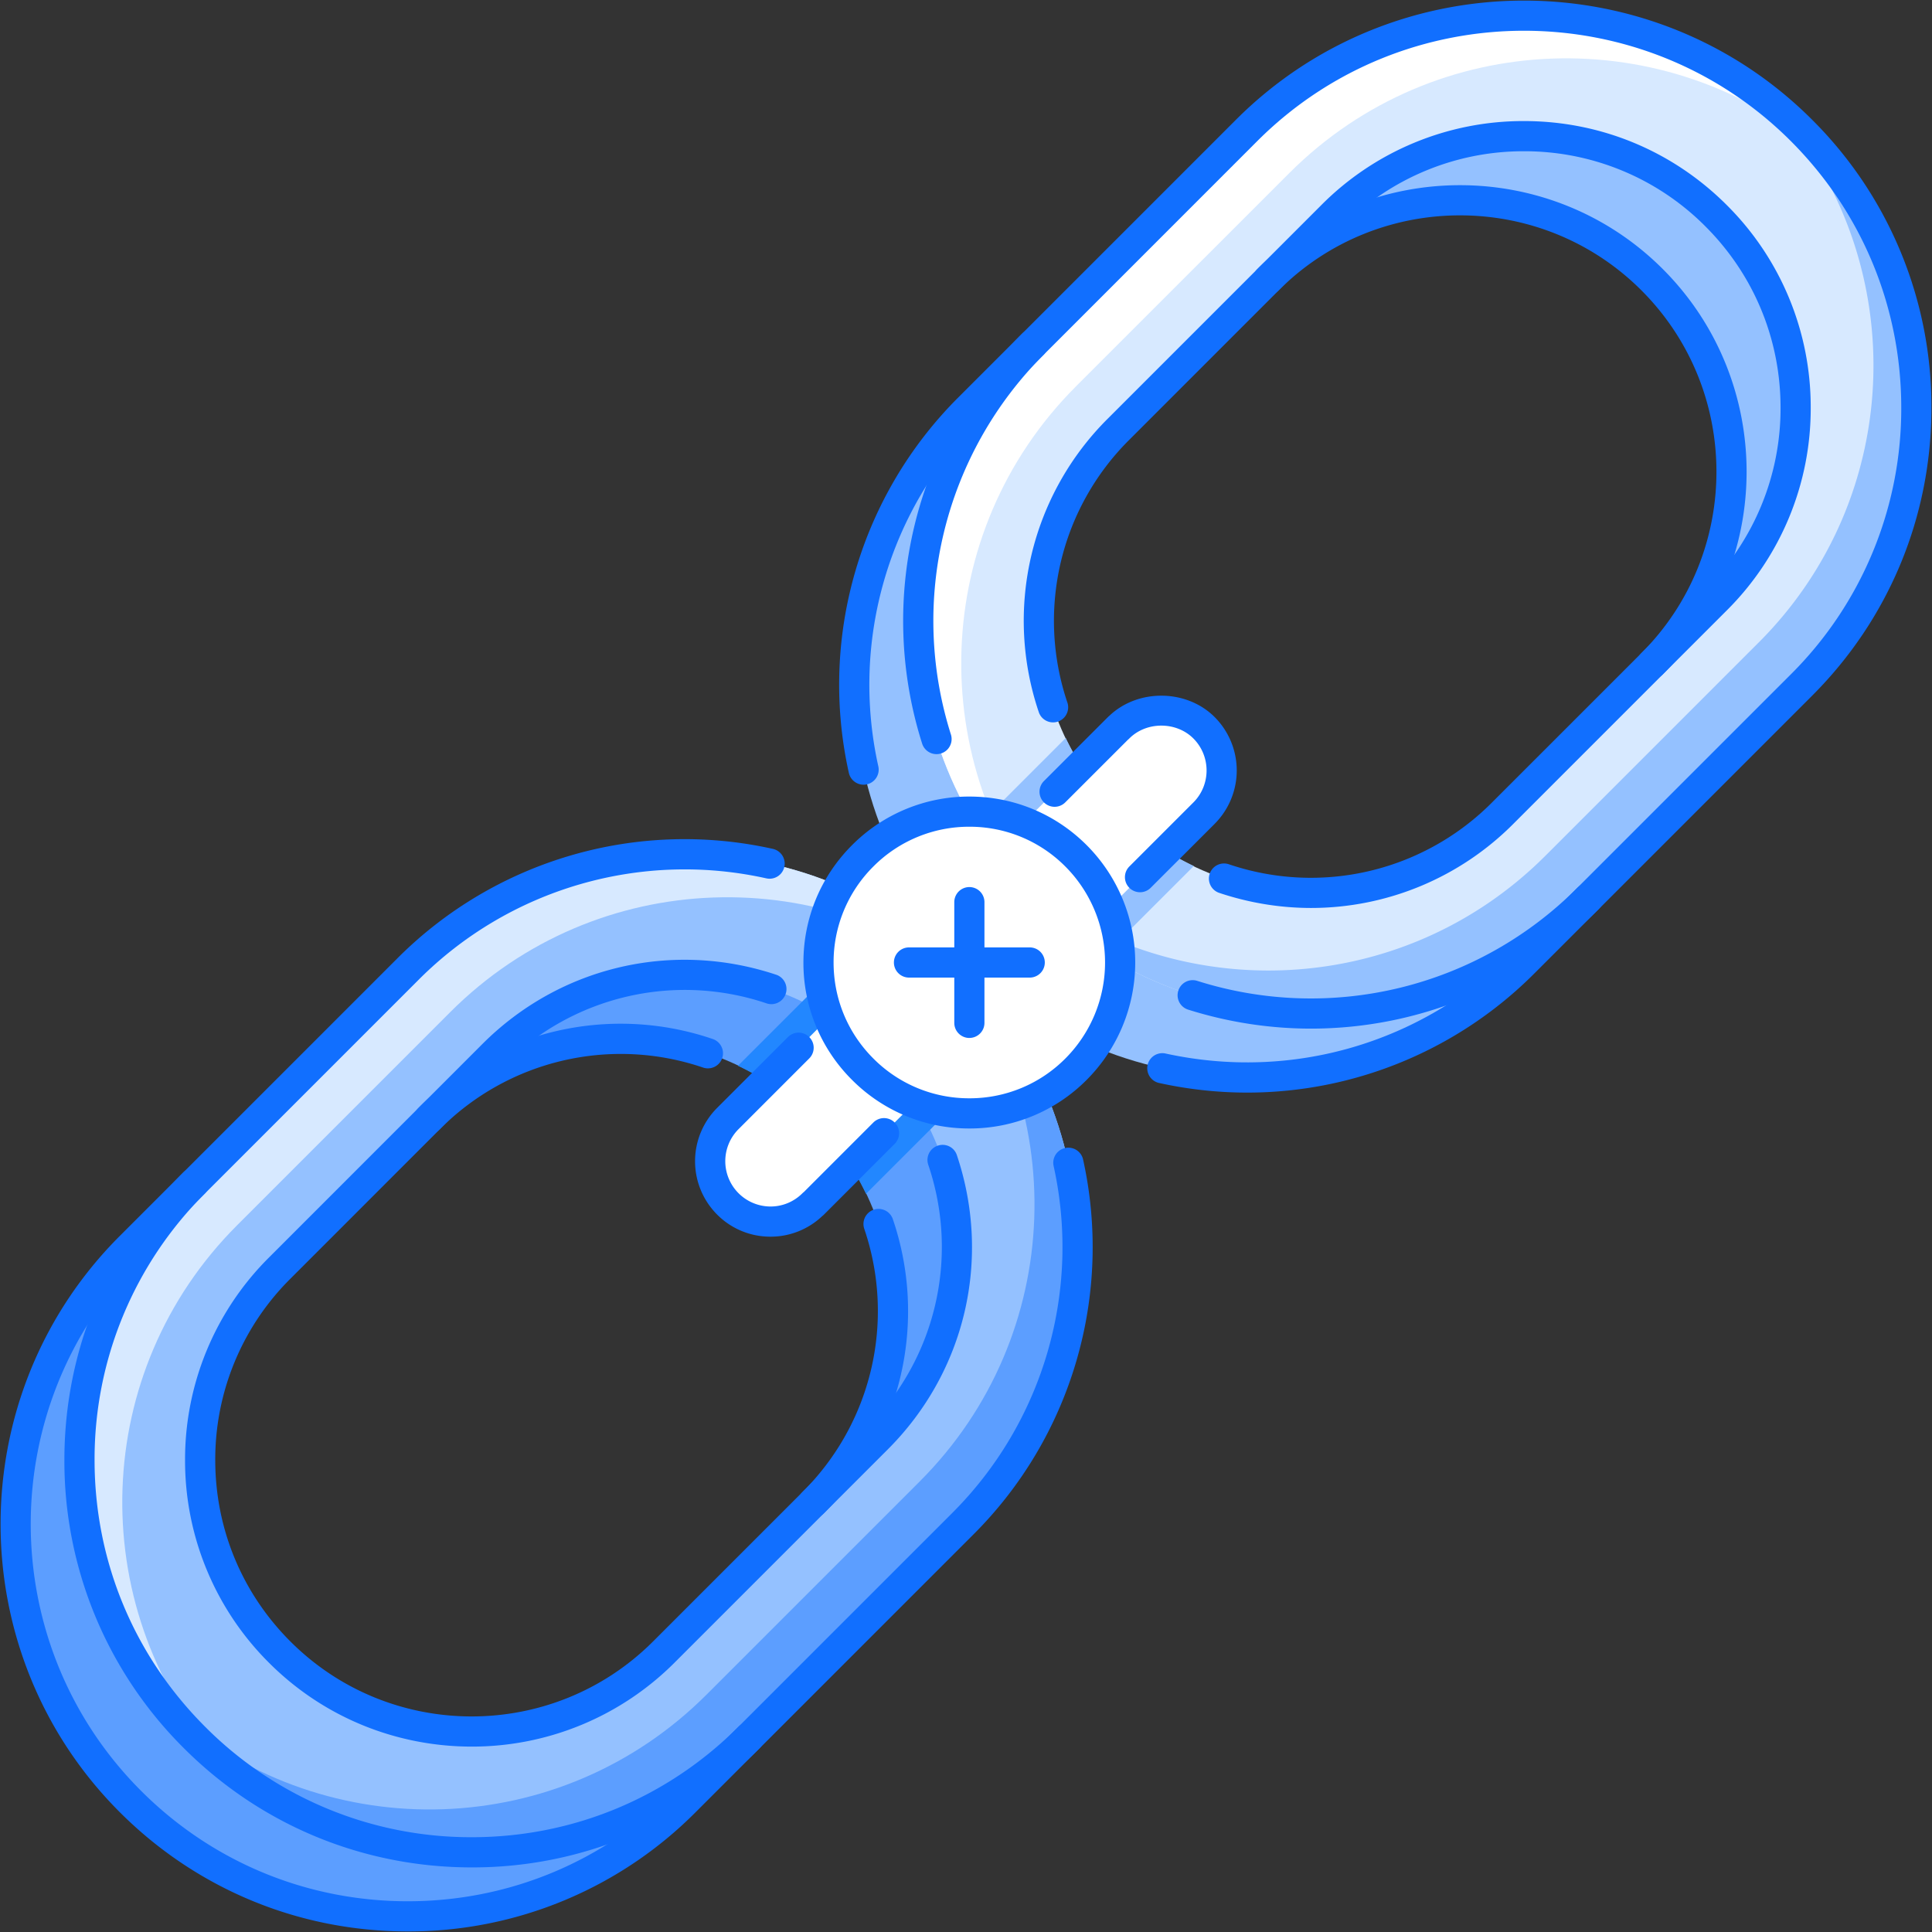 <svg xmlns="http://www.w3.org/2000/svg" viewBox="0 0 80 80">
<rect x="0" y="0" width="80" height="80" fill="#333333" stroke="none"/>
<g fill="none" fill-rule="evenodd">
<path d="M0 0h80v80H0z"/>
<g fill-rule="nonzero">
<path fill="#94C1FF" d="M71.935 31.025l.01-.008c6.342-6.343 6.343-16.627 0-22.97-6.344-6.345-16.629-6.345-22.971 0h-.001l-8.836 8.835c-6.344 6.344-6.344 16.628 0 22.971 6.343 6.344 16.628 6.344 22.971 0l.007-.009 8.82-8.819zm-12.36 5.293v.002c-4.392 4.391-11.513 4.391-15.904 0-4.391-4.392-4.391-11.512 0-15.903l.002-.002 8.833-8.834c4.392-4.391 11.512-4.391 15.904 0 4.39 4.392 4.39 11.512 0 15.903l-8.834 8.834z"/>
<path fill="#D7E9FF" d="M74.584 28.376l.01-.008c6.342-6.343 6.342-16.628 0-22.97-6.344-6.344-16.63-6.344-22.973-.001l-8.837 8.836c-6.343 6.344-6.343 16.628 0 22.972 6.344 6.343 16.627 6.343 22.97 0l.01-.01 8.819-8.819zm-12.36 5.293v.002c-4.393 4.392-11.513 4.391-15.904 0-4.391-4.392-4.391-11.512 0-15.903l.001-.002 8.834-8.834c4.392-4.39 11.511-4.39 15.904 0 4.39 4.392 4.39 11.512 0 15.903l-8.834 8.834z"/>
<path fill="#5C9EFF" d="M37.195 65.764l.01-.007c6.342-6.343 6.342-16.628 0-22.97-6.344-6.344-16.628-6.344-22.972-.002l-8.836 8.838c-6.343 6.342-6.343 16.627 0 22.97 6.344 6.344 16.628 6.344 22.971 0l.008-.01 8.82-8.819zm-12.358 5.294s-.002 0-.002.002c-4.392 4.391-11.512 4.391-15.904 0-4.391-4.393-4.391-11.512 0-15.904h.002l8.835-8.836c4.39-4.39 11.511-4.391 15.903 0 4.391 4.391 4.39 11.512 0 15.903l-8.834 8.835z"/>
<path fill="#94C1FF" d="M39.844 63.117l.01-.009c6.342-6.343 6.343-16.628 0-22.971-6.343-6.344-16.629-6.343-22.971 0l-8.837 8.837c-6.343 6.342-6.343 16.627 0 22.97 6.344 6.344 16.628 6.344 22.97 0l.01-.008 8.818-8.82zm-12.36 5.293c-4.392 4.392-11.512 4.392-15.904 0-4.391-4.39-4.391-11.51 0-15.902l.002-.002 8.835-8.835c4.39-4.39 11.511-4.391 15.902 0 4.392 4.392 4.391 11.512 0 15.904l-8.834 8.835z"/>
<path fill="#D7E9FF" d="M9.813 50.74l8.836-8.836c6.045-6.045 15.661-6.316 22.044-.84-.27-.313-.541-.629-.84-.927-6.343-6.343-16.628-6.343-22.97 0l-8.837 8.837c-6.343 6.342-6.343 16.627 0 22.97.298.298.614.57.929.839-5.478-6.382-5.207-15.998.838-22.042z"/>
<path fill="#5C9EFF" d="M38.087 61.34l-8.836 8.836c-6.045 6.045-15.661 6.316-22.044.84.27.315.54.63.84.928 6.343 6.344 16.628 6.343 22.97 0l8.837-8.837c6.343-6.342 6.343-16.627 0-22.97-.299-.298-.614-.57-.929-.839 5.477 6.382 5.206 15.998-.838 22.042z"/>
<path fill="#FFF" d="M44.552 16l8.837-8.836C59.433 1.12 69.05.85 75.432 6.326c-.27-.315-.54-.63-.839-.928-6.343-6.344-16.628-6.344-22.971 0l-8.837 8.836c-6.342 6.343-6.342 16.627 0 22.971.298.298.614.569.929.839-5.477-6.382-5.206-15.999.838-22.043z"/>
<path fill="#94C1FF" d="M72.827 26.6l-8.837 8.837c-6.044 6.045-15.661 6.316-22.044.839.27.315.54.63.84.928 6.343 6.344 16.628 6.343 22.971 0l8.836-8.837c6.344-6.342 6.343-16.627 0-22.97a15.608 15.608 0 00-.93-.839c5.479 6.382 5.208 15.998-.836 22.043z"/>
<path fill="#2287FF" d="M36.884 37.807l-6.326 6.325a11.196 11.196 0 013.113 2.188c.93.931 1.652 1.99 2.188 3.113l6.325-6.325a16.219 16.219 0 00-2.33-2.971 16.203 16.203 0 00-2.97-2.33z"/>
<path fill="#94C1FF" d="M43.108 42.184l6.325-6.325a11.196 11.196 0 01-3.113-2.188 11.241 11.241 0 01-2.189-3.113l-6.324 6.325a16.136 16.136 0 002.33 2.97c.914.914 1.916 1.68 2.97 2.33z"/>
<path fill="#FFF" d="M49.857 33.67a2.502 2.502 0 00-3.539-3.536c-.01.01-.017.023-.027.033L30.17 46.288l-.034.027a2.503 2.503 0 003.536 3.54L49.857 33.67z"/>
<path fill="#FFF" d="M44.556 44.273a6.247 6.247 0 11-8.835-8.834 6.247 6.247 0 018.835 8.834z"/>
<g fill="#116FFF">
<path d="M54.291 42.593c-1.7 0-3.414-.258-5.092-.786a.624.624 0 11.375-1.192 15.57 15.57 0 0015.74-3.853l8.837-8.835a15.515 15.515 0 004.576-11.043c0-4.171-1.626-8.094-4.576-11.045-6.09-6.088-15.997-6.088-22.087 0l-8.836 8.838a15.579 15.579 0 00-3.85 15.745.625.625 0 01-1.192.376 16.823 16.823 0 014.158-17.004l8.837-8.838c6.576-6.575 17.278-6.575 23.853 0a16.757 16.757 0 014.942 11.928c0 4.506-1.756 8.741-4.942 11.926l-8.836 8.836a16.814 16.814 0 01-11.907 4.947z"/>
<path d="M51.647 45.242c-1.212 0-2.435-.131-3.651-.398a.624.624 0 11.267-1.22c5.237 1.145 10.617-.427 14.402-4.212l2.65-2.65a.624.624 0 11.883.883l-2.65 2.65a16.795 16.795 0 01-11.901 4.947zM35.759 32.493a.626.626 0 01-.61-.49 16.807 16.807 0 014.546-15.56l2.65-2.65a.626.626 0 01.883.884l-2.65 2.65a15.558 15.558 0 00-4.208 14.407.625.625 0 01-.611.759zm18.535 5.104c-1.27 0-2.555-.205-3.81-.625a.625.625 0 01.399-1.185 10.577 10.577 0 0010.9-2.56l8.834-8.833a10.551 10.551 0 003.112-7.511c0-2.836-1.104-5.503-3.112-7.509a10.551 10.551 0 00-7.51-3.111 10.55 10.55 0 00-7.51 3.111l-8.833 8.835a10.564 10.564 0 00-2.559 10.902.625.625 0 01-1.184.398 11.806 11.806 0 012.86-12.184l8.833-8.834a11.785 11.785 0 018.392-3.478h.002c3.17 0 6.15 1.236 8.393 3.478a11.786 11.786 0 013.477 8.392 11.784 11.784 0 01-3.477 8.394l-8.834 8.834a11.813 11.813 0 01-8.373 3.486z"/>
<path d="M68.41 28.108a.624.624 0 01-.442-1.066c4.142-4.14 4.142-10.878 0-15.019s-10.88-4.14-15.02-.002a.624.624 0 11-.883-.883c4.627-4.627 12.158-4.627 16.787.002 4.628 4.628 4.628 12.157 0 16.785a.623.623 0 01-.442.183zM19.534 77.325c-4.505 0-8.74-1.755-11.926-4.942a16.753 16.753 0 01-4.942-11.926c0-4.504 1.754-8.74 4.94-11.925l8.836-8.837a16.797 16.797 0 0115.56-4.545.625.625 0 01-.269 1.221 15.566 15.566 0 00-14.408 4.208L8.49 49.415a15.514 15.514 0 00-4.574 11.042c0 4.172 1.626 8.093 4.577 11.043a15.512 15.512 0 0011.043 4.575c4.17 0 8.092-1.624 11.041-4.573l8.837-8.836a15.56 15.56 0 004.21-14.404.625.625 0 011.22-.269 16.8 16.8 0 01-4.547 15.556l-8.836 8.836a16.759 16.759 0 01-11.926 4.94z"/>
<path d="M16.884 79.976c-4.505 0-8.74-1.753-11.927-4.94-6.576-6.577-6.577-17.278-.002-23.853l2.65-2.651a.625.625 0 01.884.883l-2.65 2.651C-.25 58.155-.249 68.063 5.84 74.153c2.95 2.95 6.873 4.574 11.044 4.574s8.093-1.626 11.041-4.575l2.65-2.65a.625.625 0 01.884.883l-2.65 2.65a16.752 16.752 0 01-11.925 4.941z"/>
<path d="M19.532 72.323c-3.04 0-6.079-1.157-8.393-3.471a11.8 11.8 0 01-3.476-8.395 11.787 11.787 0 013.478-8.39l8.835-8.838c3.21-3.211 7.879-4.305 12.187-2.86a.626.626 0 01-.398 1.186 10.57 10.57 0 00-10.906 2.557l-8.835 8.838a10.545 10.545 0 00-3.111 7.507c0 2.837 1.104 5.505 3.11 7.511 4.141 4.143 10.879 4.14 15.02 0l8.836-8.836a10.57 10.57 0 002.558-10.902.623.623 0 01.393-.79.62.62 0 01.792.392c1.445 4.307.35 8.976-2.86 12.184l-8.835 8.835a11.846 11.846 0 01-8.395 3.472z"/>
<path d="M17.769 46.943a.623.623 0 01-.442-1.066 11.798 11.798 0 0112.186-2.854.623.623 0 11-.399 1.183 10.565 10.565 0 00-10.903 2.554.623.623 0 01-.442.183zm15.903 15.903a.624.624 0 01-.442-1.066 10.557 10.557 0 002.557-10.898.624.624 0 111.184-.398 11.797 11.797 0 01-2.857 12.18.626.626 0 01-.442.182zM47.206 36.946a.625.625 0 01-.442-1.067l2.65-2.65c.73-.73.73-1.92 0-2.652-.707-.707-1.942-.708-2.65 0a.527.527 0 01-.055.05l-2.599 2.598a.624.624 0 11-.883-.883l2.65-2.65c.02-.02.04-.038.062-.055 1.185-1.127 3.198-1.105 4.359.057a3.13 3.13 0 010 4.418l-2.65 2.65a.62.62 0 01-.442.184zM31.904 51.208h-.002a3.102 3.102 0 01-2.207-.915 3.127 3.127 0 01-.001-4.417l2.933-2.933a.624.624 0 11.883.883l-2.932 2.933a1.877 1.877 0 001.325 3.2c.5 0 .97-.196 1.325-.55a.463.463 0 01.058-.05l2.877-2.878a.625.625 0 01.884.884l-2.932 2.932a.686.686 0 01-.065.056 3.103 3.103 0 01-2.146.855z"/>
<path d="M40.14 46.728a6.832 6.832 0 01-4.86-2.013 6.827 6.827 0 01-2.012-4.86c0-1.834.714-3.56 2.012-4.858a6.826 6.826 0 014.86-2.013c1.835 0 3.56.715 4.858 2.013a6.879 6.879 0 010 9.717 6.82 6.82 0 01-4.858 2.014zm0-12.495a5.586 5.586 0 00-3.976 1.647 5.588 5.588 0 00-1.647 3.976c0 1.502.585 2.914 1.647 3.975a5.582 5.582 0 003.976 1.647 5.58 5.58 0 003.974-1.647 5.628 5.628 0 000-7.95 5.578 5.578 0 00-3.974-1.648z"/>
<path d="M40.14 42.98a.625.625 0 01-.625-.625v-4.999a.624.624 0 011.249 0v4.999c0 .345-.28.624-.624.624z"/>
<path d="M42.638 40.48H37.64a.625.625 0 010-1.25h4.998a.625.625 0 010 1.25z"/>
</g>
</g>
</g>
</svg>